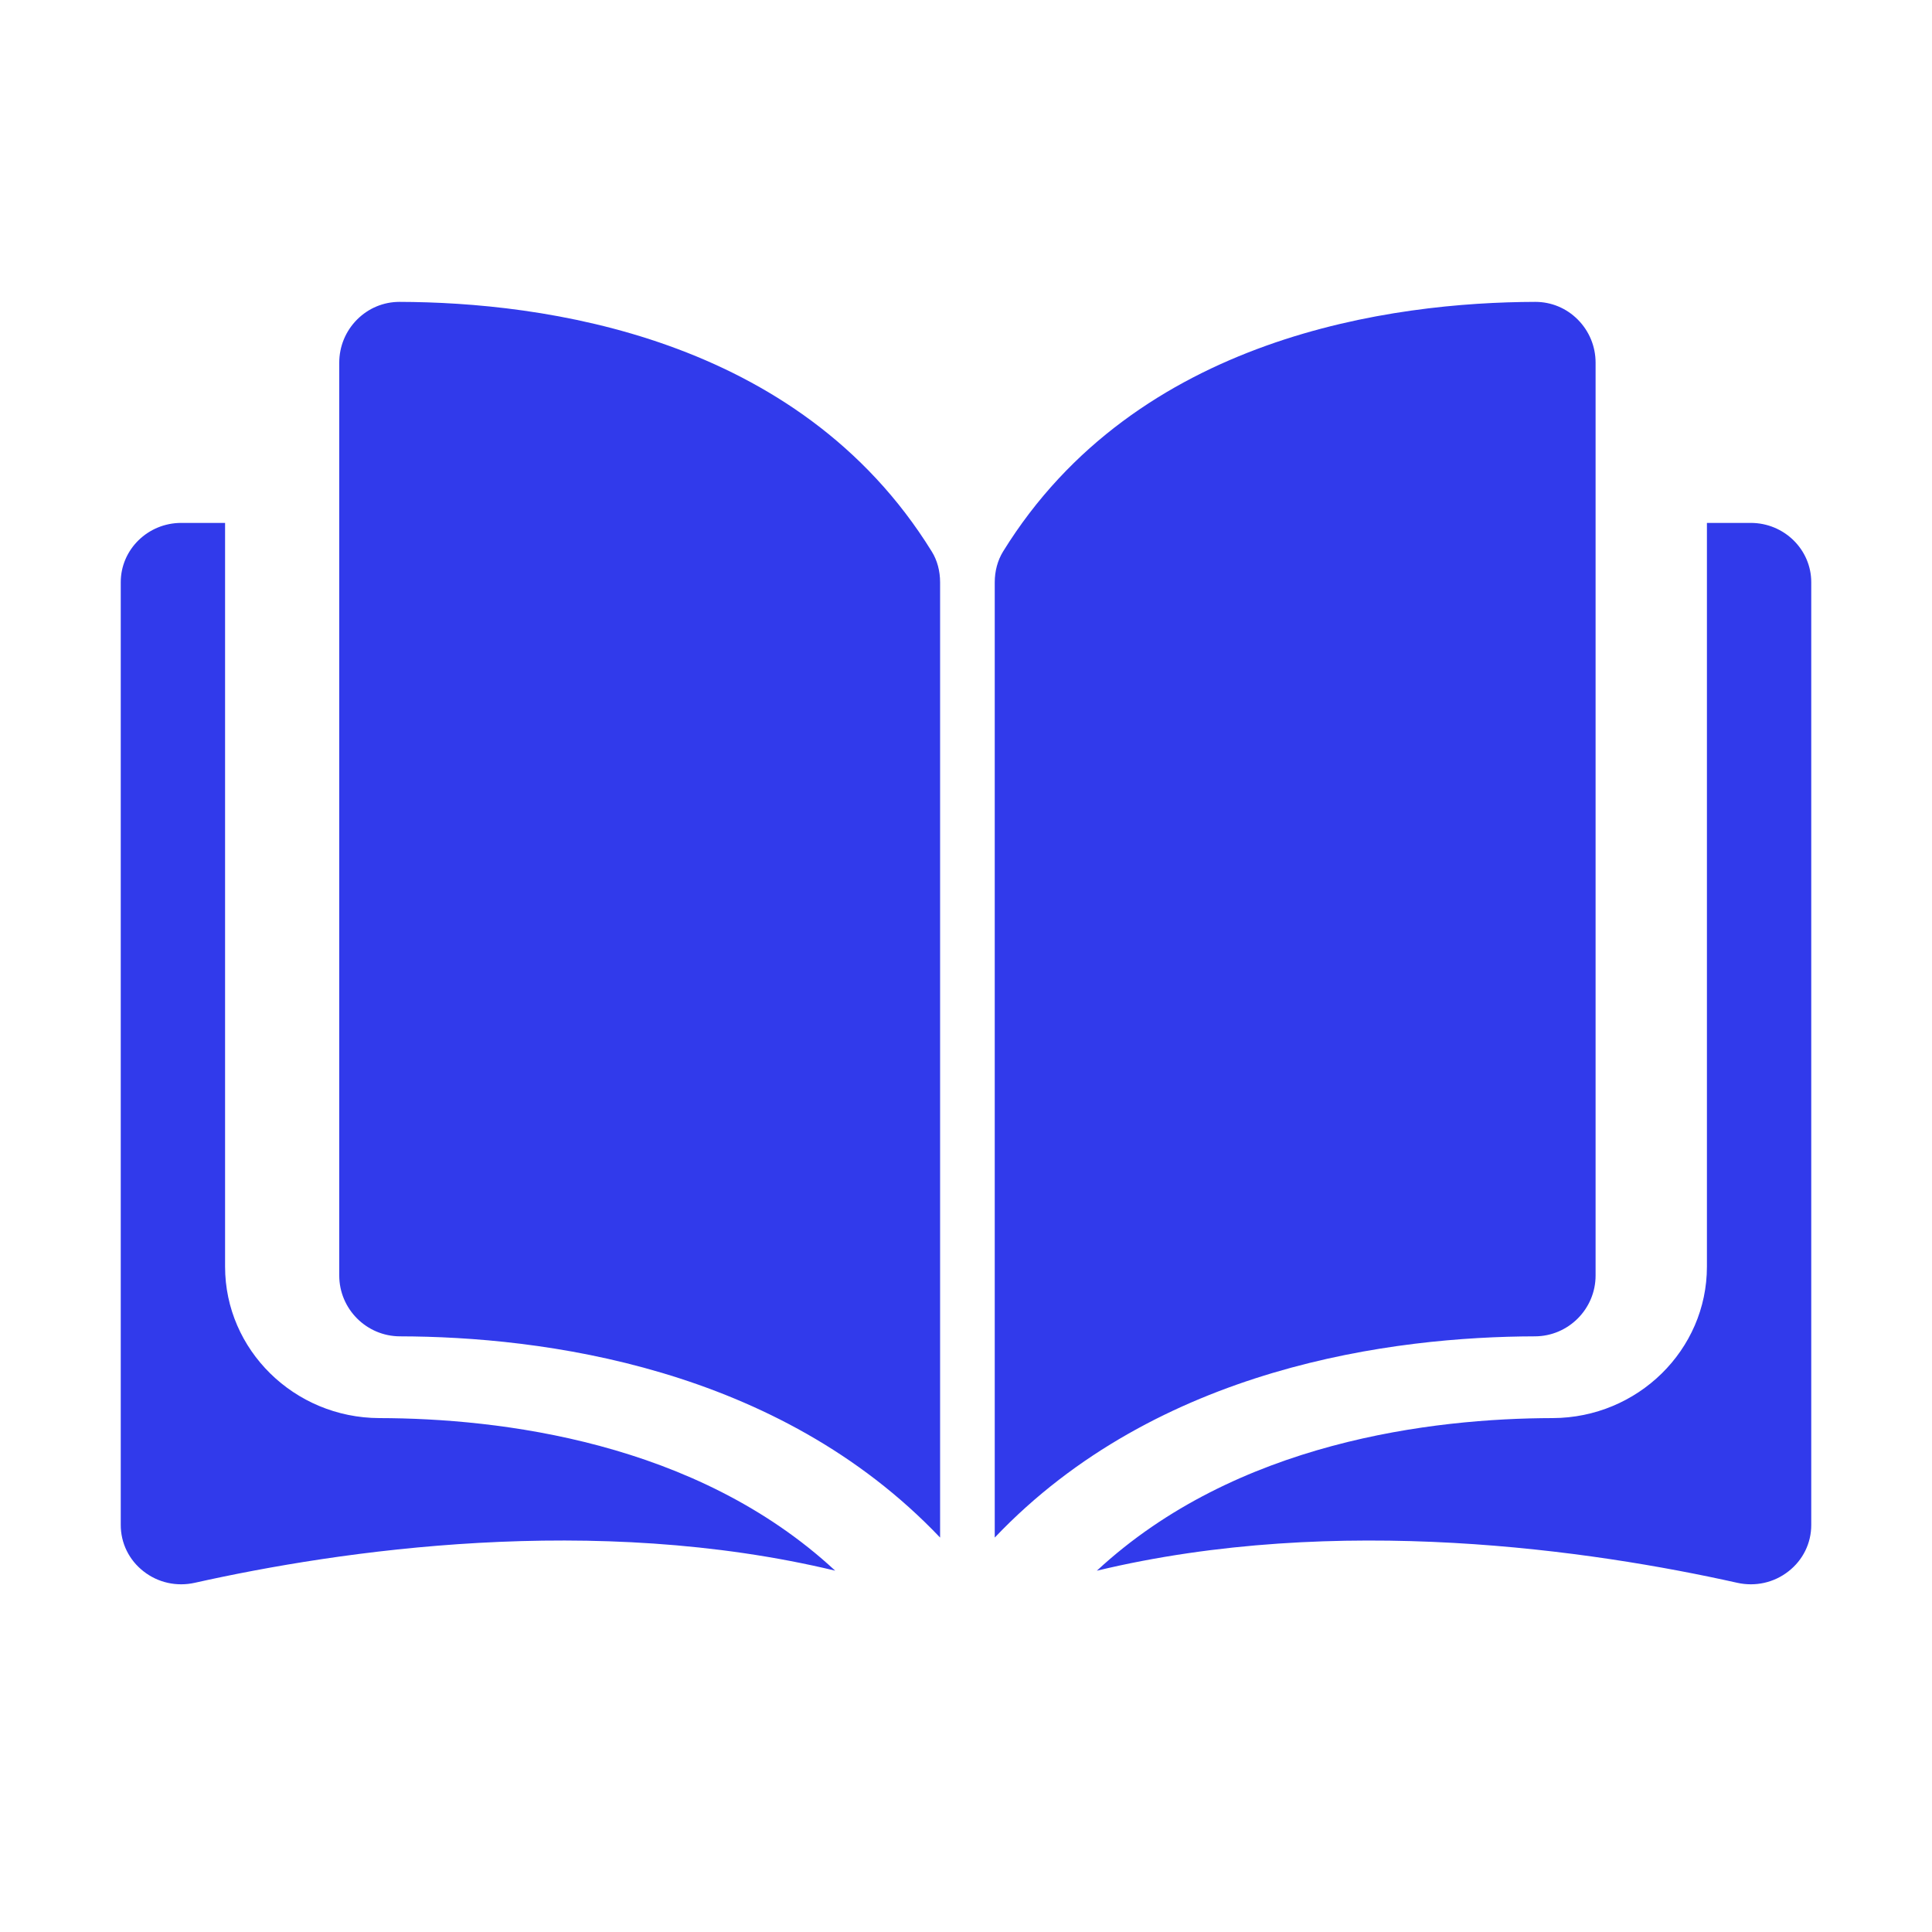 <?xml version="1.0" encoding="UTF-8"?>
<svg width="32px" height="32px" viewBox="0 0 32 32" version="1.1" xmlns="http://www.w3.org/2000/svg" xmlns:xlink="http://www.w3.org/1999/xlink">
    <!-- Generator: Sketch 63.1 (92452) - https://sketch.com -->
    <title>💟icons-category/book</title>
    <desc>Created with Sketch.</desc>
    <g id="💟icons-category/book" stroke="none" stroke-width="1" fill="none" fill-rule="evenodd">
        <path d="M28.998,8.661 C29.551,8.661 30,9.102 30,9.643 L30,9.643 L30,25.259 C30,25.559 29.863,25.839 29.623,26.026 C29.384,26.214 29.074,26.283 28.774,26.216 C26.374,25.68 22.162,25.056 18.167,26.016 C20.477,23.872 23.738,23.492 25.717,23.488 C27.126,23.484 28.272,22.359 28.272,20.98 L28.272,20.98 L28.272,8.661 Z M3.728,8.661 L3.728,20.98 C3.728,22.359 4.874,23.484 6.283,23.488 C8.262,23.492 11.523,23.871 13.833,26.015 C9.838,25.056 5.626,25.68 3.226,26.216 C2.926,26.283 2.616,26.214 2.377,26.026 C2.137,25.839 2,25.559 2,25.258 L2,25.258 L2,9.643 C2,9.102 2.449,8.661 3.002,8.661 L3.002,8.661 L3.728,8.661 Z M6.619,5 C8.96,5.006 13.218,5.55 15.433,9.135 C15.524,9.281 15.571,9.458 15.571,9.646 L15.571,9.646 L15.571,25.467 C12.872,22.629 8.959,22.139 6.624,22.134 C6.069,22.132 5.619,21.68 5.619,21.126 L5.619,21.126 L5.619,6.008 C5.619,5.738 5.724,5.484 5.914,5.293 C6.103,5.104 6.352,5 6.617,5 L6.617,5 Z M25.43,5 C25.695,5 25.945,5.104 26.133,5.293 C26.323,5.484 26.428,5.738 26.428,6.008 L26.428,6.008 L26.428,21.126 C26.428,21.68 25.978,22.132 25.424,22.134 C23.088,22.14 19.175,22.629 16.476,25.467 L16.476,25.467 L16.476,9.646 C16.476,9.458 16.524,9.281 16.614,9.135 C18.829,5.55 23.087,5.006 25.428,5 L25.428,5 Z" id="Combined-Shape" fill="#313AEB"></path>
    </g>
</svg>